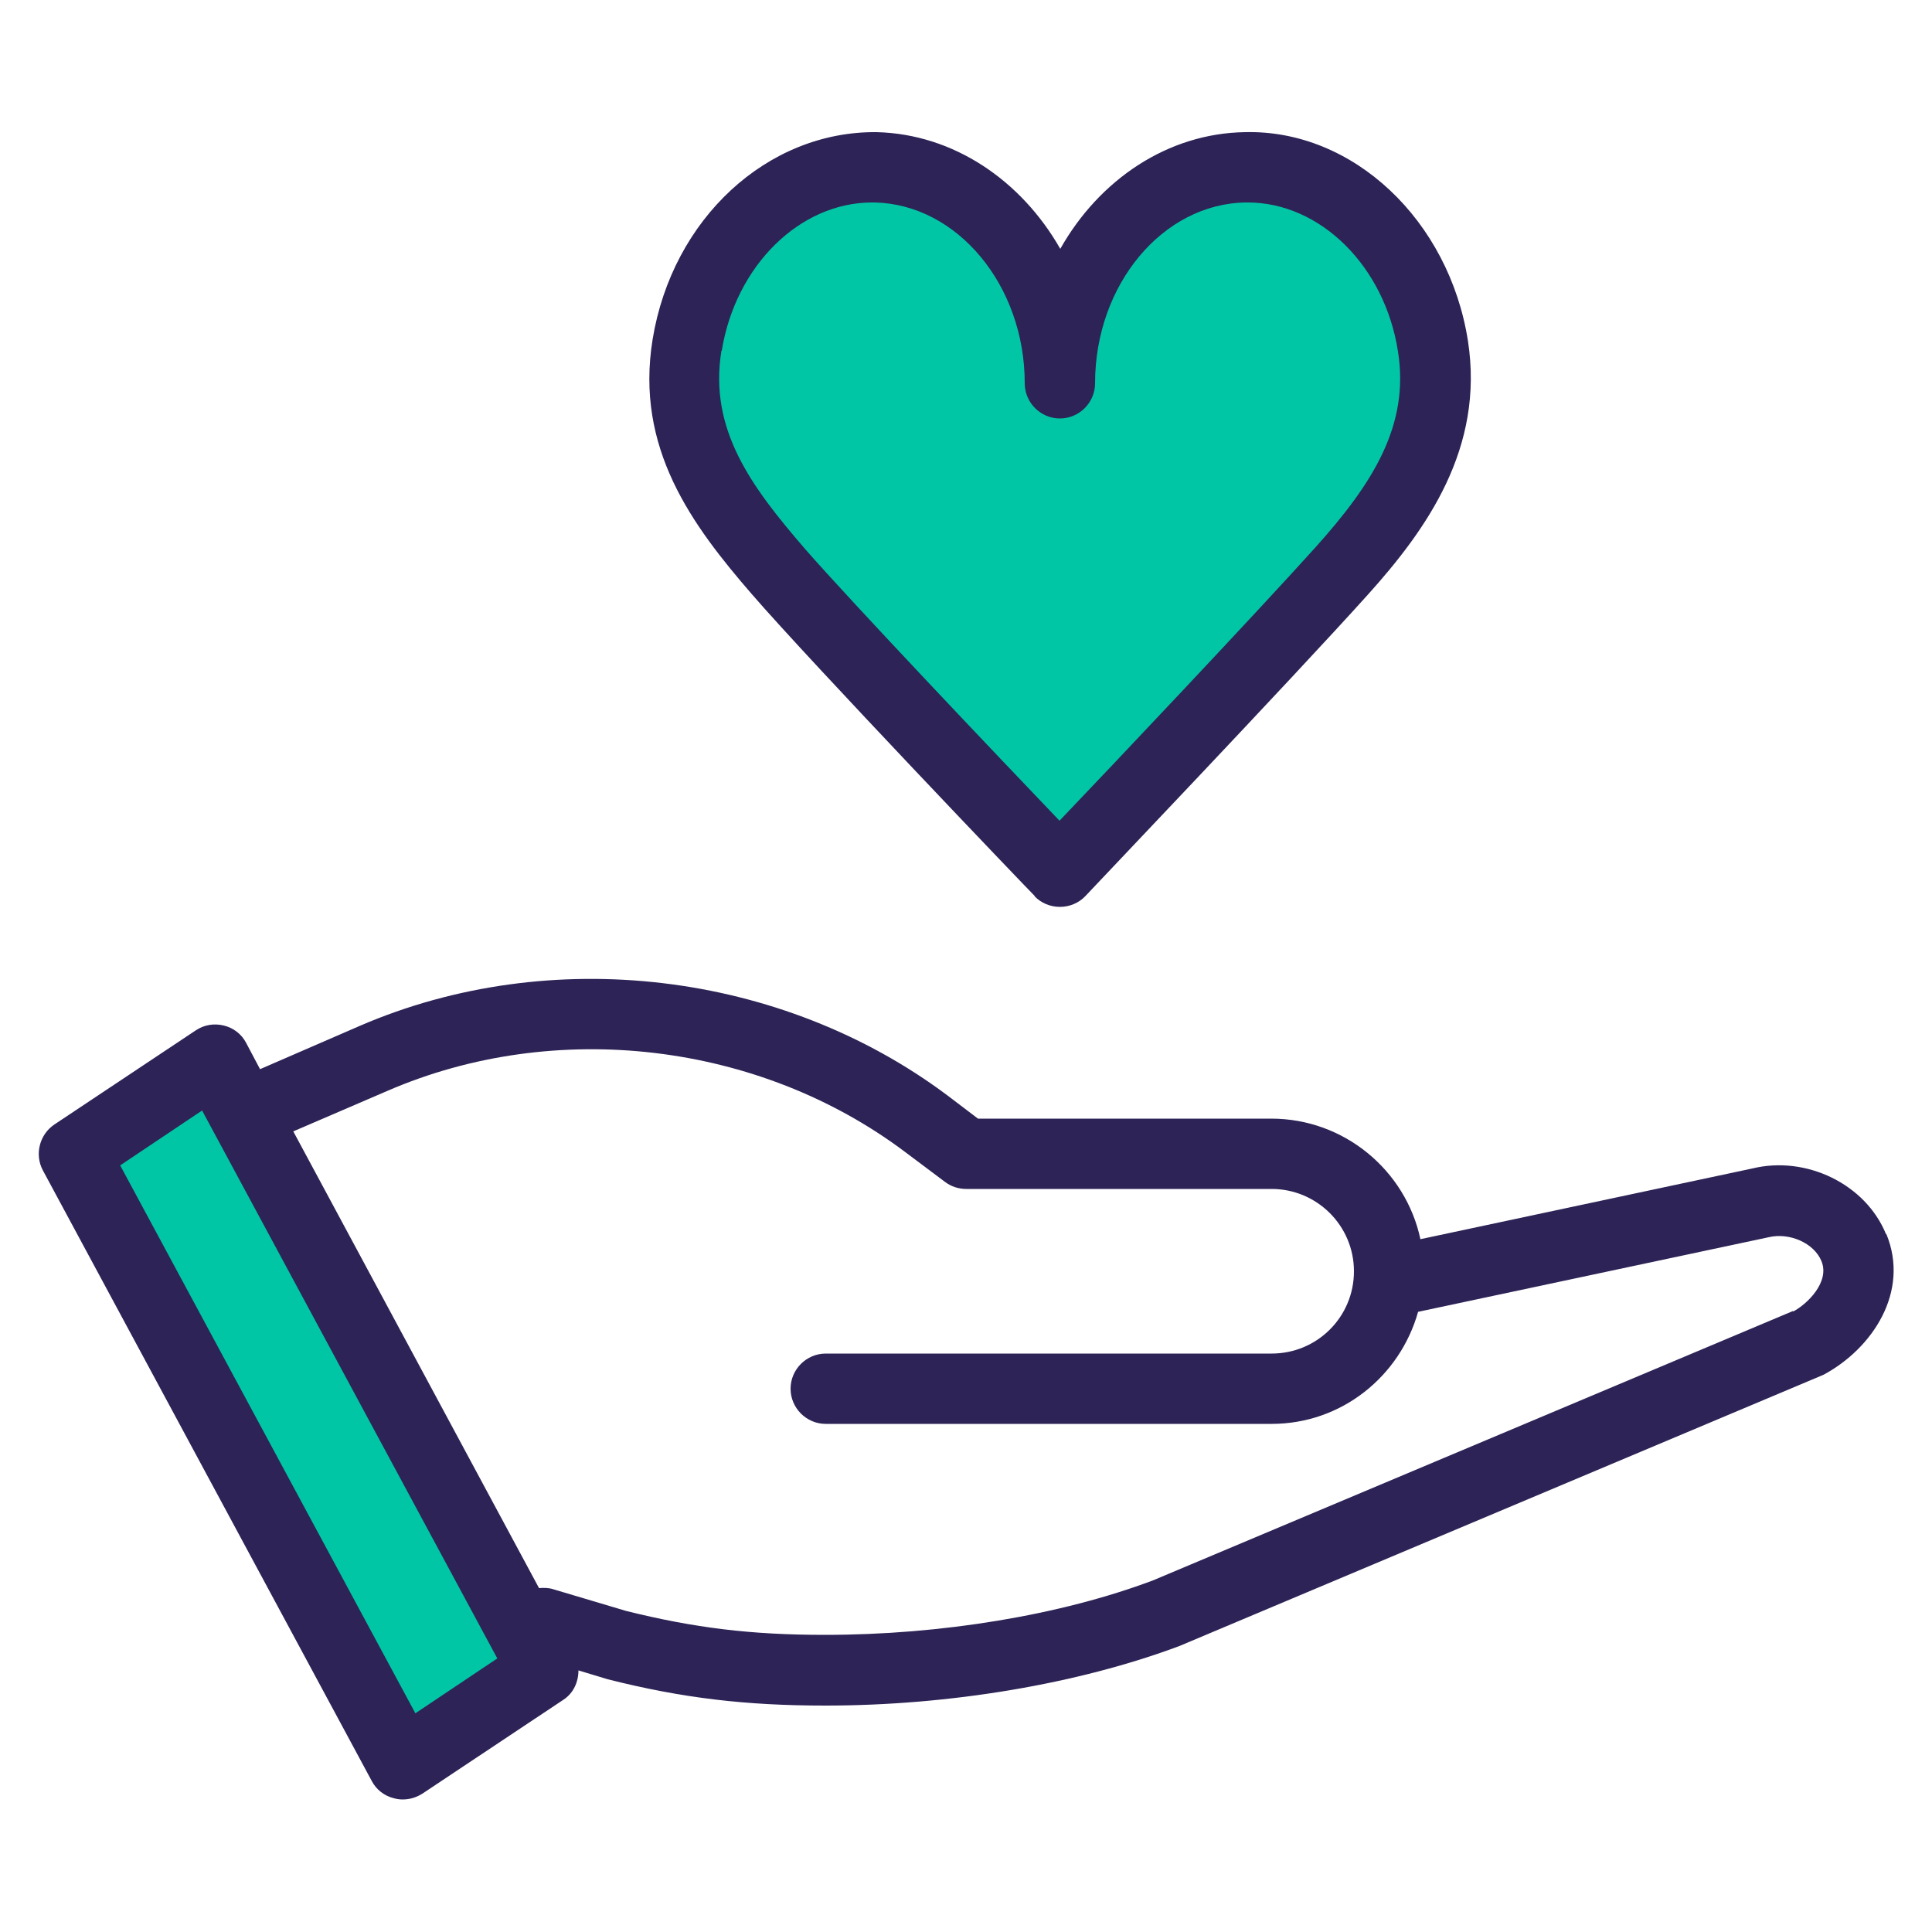 <svg viewBox="0 0 50 50" xmlns="http://www.w3.org/2000/svg"><path d="m14.06 43.23-3.64 2.43-8.51-15.8 3.65-2.43z" fill="#01c6a5"/><path d="m37.09 8.97c-.42-2.67-2.5-4.67-4.86-4.63-2.66.04-4.8 2.53-4.8 5.6 0-3.05-2.13-5.54-4.77-5.6-2.36-.05-4.45 1.93-4.88 4.59-.4 2.44.9 4.16 2.36 5.86 1.56 1.81 7.29 7.78 7.29 7.78s5.31-5.58 7.29-7.78c1.38-1.53 2.74-3.39 2.36-5.82z" fill="#01c6a5"/><path d="m48.81 31.94c-.53-1.3-2.07-2.04-3.46-1.7l-8.59 1.83c-.38-1.78-1.97-3.12-3.86-3.12h-7.59l-.79-.6c-4.3-3.22-10.28-3.93-15.21-1.8l-2.58 1.12-.36-.68c-.12-.23-.33-.39-.58-.45s-.51-.02-.73.13l-3.65 2.43c-.39.26-.52.78-.3 1.19l8.51 15.8c.12.23.33.39.58.45.07.02.15.03.22.03.18 0 .35-.05.51-.15l3.65-2.43c.26-.17.39-.46.39-.76l.76.23c1.94.49 3.58.68 5.63.68 3.22 0 6.54-.56 9.16-1.54l16.67-7.02c1.27-.68 2.24-2.15 1.63-3.64zm-38.06 12.4-7.64-14.18 2.12-1.42 7.64 14.18zm35.65-10.41-16.56 6.97c-2.39.9-5.48 1.41-8.49 1.41-1.92 0-3.38-.18-5.15-.62l-1.88-.56c-.12-.04-.25-.04-.37-.03l-6.36-11.82 2.44-1.05c4.34-1.88 9.61-1.26 13.39 1.58l1.04.78c.16.12.35.18.55.18h7.9c1.17 0 2.13.95 2.13 2.13s-.95 2.13-2.13 2.13h-11.54c-.5 0-.91.41-.91.91s.41.91.91.91h11.54c1.81 0 3.32-1.23 3.79-2.9l9.07-1.93c.54-.13 1.18.15 1.37.62.22.54-.37 1.11-.73 1.3zm-19.63-10.74c.17.18.41.28.66.28.25 0 .49-.1.66-.28.05-.06 5.34-5.61 7.31-7.8 1.52-1.69 3.02-3.79 2.59-6.57-.49-3.12-2.97-5.47-5.77-5.4-2 .03-3.77 1.23-4.78 3.02-1.01-1.77-2.76-2.97-4.75-3.02-2.83-.03-5.29 2.24-5.8 5.36-.46 2.82 1.02 4.81 2.57 6.6 1.56 1.8 7.08 7.57 7.32 7.81zm-8.09-14.12c.36-2.2 2.02-3.83 3.89-3.83h.07c2.14.05 3.88 2.15 3.88 4.68 0 .5.41.91.91.91s.91-.41.91-.91c0-2.55 1.75-4.65 3.9-4.68h.05c1.88 0 3.55 1.65 3.89 3.86.3 1.9-.64 3.4-2.14 5.07-1.54 1.71-5.13 5.51-6.62 7.07-1.55-1.62-5.38-5.65-6.6-7.05-1.37-1.59-2.48-3.07-2.15-5.11z" fill="#2d2356"/></svg>